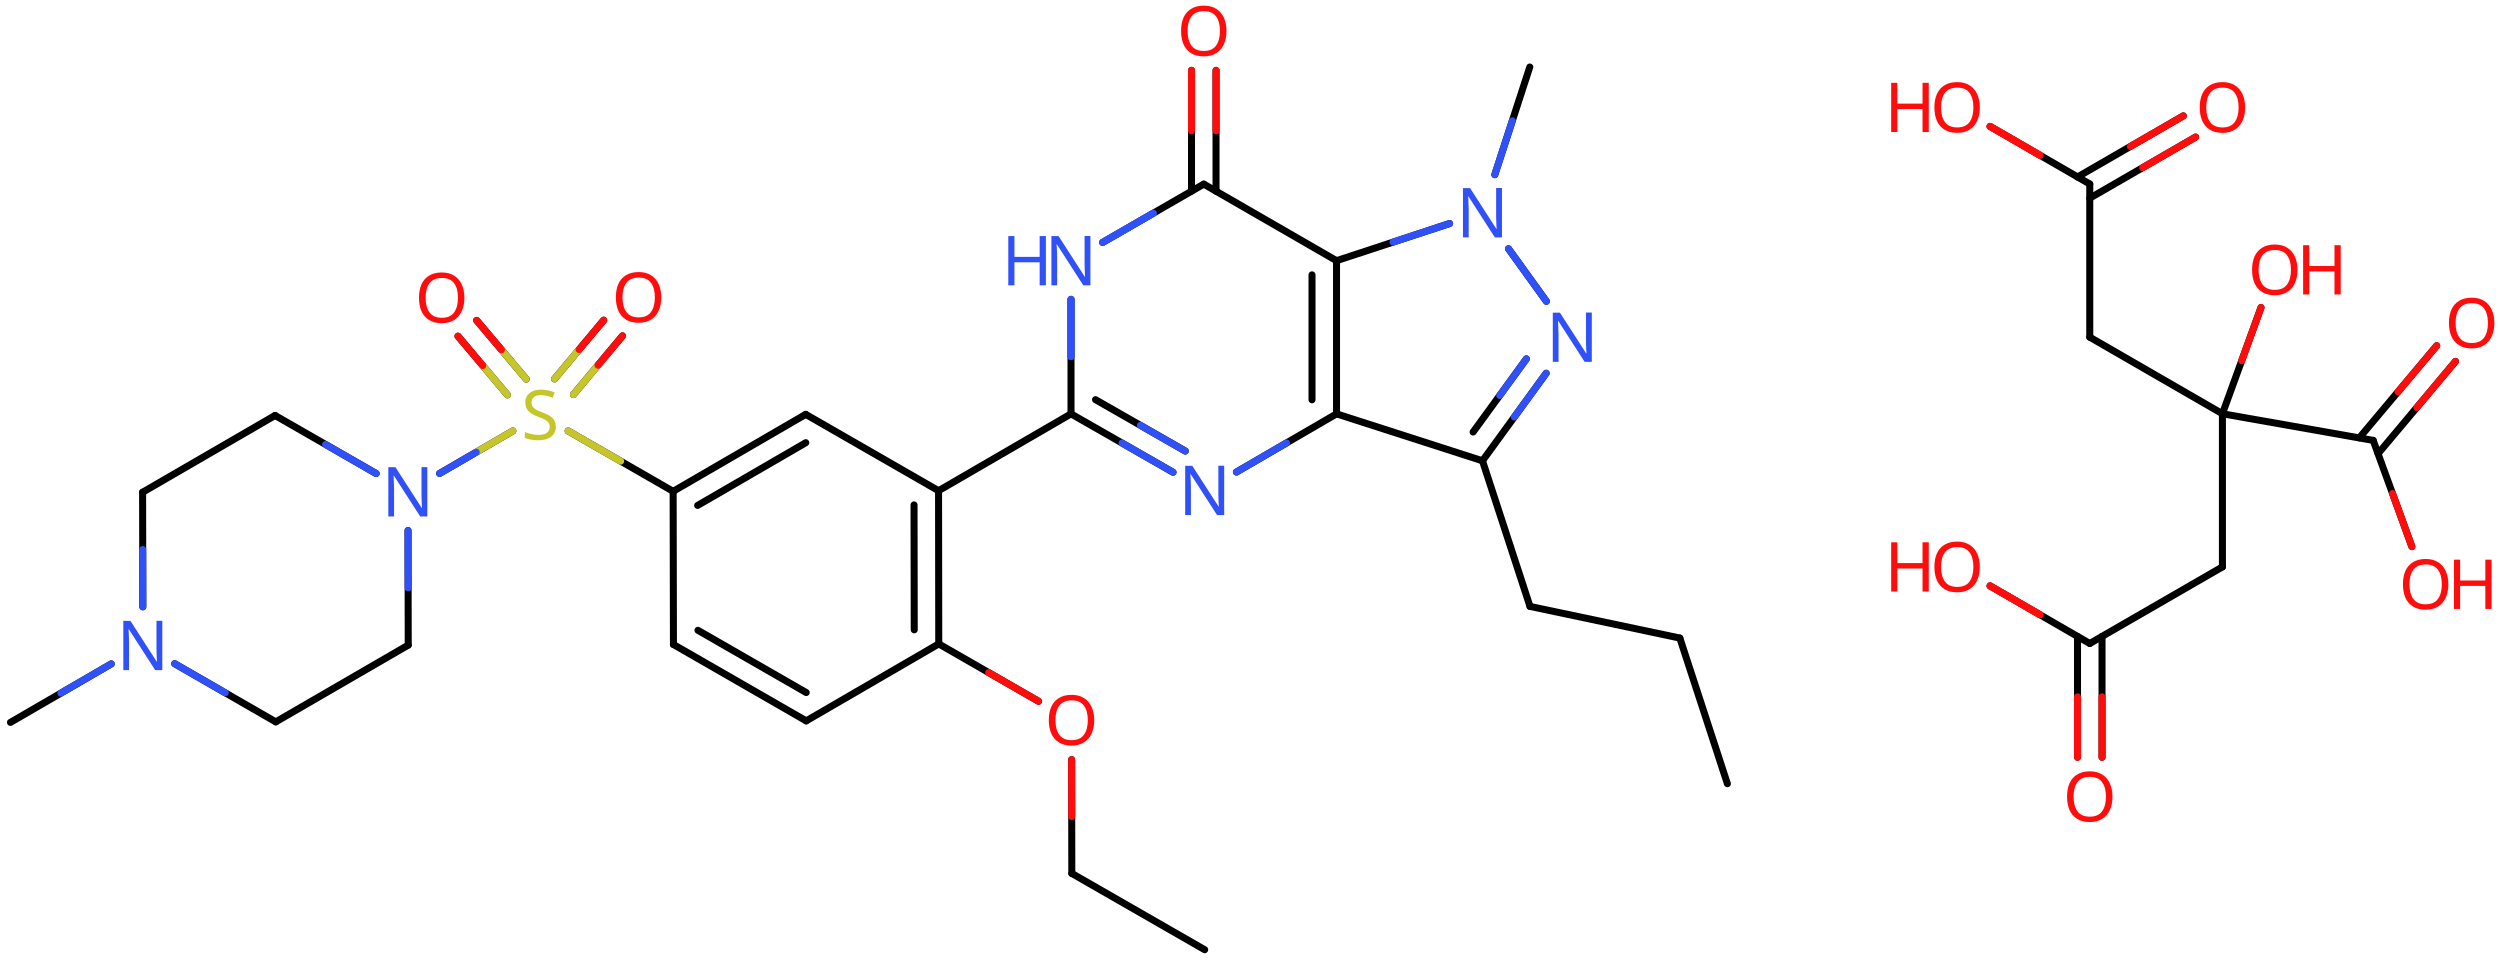 <svg xmlns="http://www.w3.org/2000/svg" xmlns:xlink="http://www.w3.org/1999/xlink" height="95.54mm" version="1.2" viewBox="0 0 248.76 95.54" width="248.76mm">
      
    <desc>Generated by the Chemistry Development Kit (http://github.com/cdk)</desc>
      
    <g fill="#FF0D0D" stroke="#000000" stroke-linecap="round" stroke-linejoin="round" stroke-width=".7">
            
        <rect fill="#FFFFFF" height="96.0" stroke="none" width="249.0" x=".0" y=".0"/>
            
        <g class="mol" id="mol1">
                  
            <line class="bond" id="mol1bnd1" x1="171.88" x2="167.15" y1="77.98" y2="63.49"/>
                  
            <line class="bond" id="mol1bnd2" x1="167.15" x2="152.24" y1="63.49" y2="60.34"/>
                  
            <line class="bond" id="mol1bnd3" x1="152.24" x2="147.51" y1="60.34" y2="45.85"/>
                  
            <g class="bond" id="mol1bnd4">
                        
                <line x1="147.51" x2="153.85" y1="45.85" y2="37.14"/>
                        
                <line x1="146.58" x2="151.88" y1="42.99" y2="35.71"/>
                      
                <line class="hi" stroke="#3050F8" x1="153.85" x2="150.68" y1="37.14" y2="41.495"/>
                <line class="hi" stroke="#3050F8" x1="151.88" x2="149.23" y1="35.71" y2="39.35"/>
            </g>
                  
            <line class="bond" id="mol1bnd5" x1="153.87" x2="150.1" y1="29.98" y2="24.75"/>
                  
            <line class="bond" id="mol1bnd6" x1="144.24" x2="132.99" y1="22.24" y2="25.94"/>
                  
            <g class="bond" id="mol1bnd7">
                        
                <line x1="132.99" x2="132.99" y1="41.18" y2="25.94"/>
                        
                <line x1="130.55" x2="130.55" y1="39.78" y2="27.35"/>
                      
            </g>
                  
            <line class="bond" id="mol1bnd8" x1="147.51" x2="132.99" y1="45.85" y2="41.18"/>
                  
            <line class="bond" id="mol1bnd9" x1="132.99" x2="123.03" y1="41.18" y2="46.97"/>
                  
            <g class="bond" id="mol1bnd10">
                        
                <line x1="106.57" x2="116.72" y1="41.18" y2="46.99"/>
                        
                <line x1="109.01" x2="117.94" y1="39.77" y2="44.88"/>
                      
                <line class="hi" stroke="#3050F8" x1="116.72" x2="111.645" y1="46.99" y2="44.085"/>
                <line class="hi" stroke="#3050F8" x1="117.94" x2="113.475" y1="44.88" y2="42.325"/>
            </g>
                  
            <line class="bond" id="mol1bnd11" x1="106.57" x2="106.57" y1="41.18" y2="29.79"/>
                  
            <line class="bond" id="mol1bnd12" x1="109.72" x2="119.78" y1="24.12" y2="18.32"/>
                  
            <line class="bond" id="mol1bnd13" x1="132.99" x2="119.78" y1="25.94" y2="18.32"/>
                  
            <g class="bond" id="mol1bnd14">
                        
                <line x1="118.56" x2="118.56" y1="19.02" y2="7.0"/>
                        
                <line x1="121.0" x2="121.0" y1="19.02" y2="7.0"/>
                      
                <line class="hi" stroke="#FF0D0D" x1="118.56" x2="118.56" y1="7.0" y2="13.01"/>
                <line class="hi" stroke="#FF0D0D" x1="121.0" x2="121.0" y1="7.0" y2="13.01"/>
            </g>
                  
            <line class="bond" id="mol1bnd15" x1="106.57" x2="93.39" y1="41.18" y2="48.83"/>
                  
            <g class="bond" id="mol1bnd16">
                        
                <line x1="93.41" x2="93.39" y1="64.07" y2="48.83"/>
                        
                <line x1="90.97" x2="90.95" y1="62.67" y2="50.24"/>
                      
            </g>
                  
            <line class="bond" id="mol1bnd17" x1="93.41" x2="80.22" y1="64.07" y2="71.73"/>
                  
            <g class="bond" id="mol1bnd18">
                        
                <line x1="67.01" x2="80.22" y1="64.13" y2="71.73"/>
                        
                <line x1="69.45" x2="80.22" y1="62.72" y2="68.91"/>
                      
            </g>
                  
            <line class="bond" id="mol1bnd19" x1="67.01" x2="66.98" y1="64.13" y2="48.89"/>
                  
            <g class="bond" id="mol1bnd20">
                        
                <line x1="80.17" x2="66.98" y1="41.23" y2="48.89"/>
                        
                <line x1="80.18" x2="69.42" y1="44.05" y2="50.29"/>
                      
            </g>
                  
            <line class="bond" id="mol1bnd21" x1="93.39" x2="80.17" y1="48.83" y2="41.23"/>
                  
            <line class="bond" id="mol1bnd22" x1="66.98" x2="56.53" y1="48.89" y2="42.88"/>
                  
            <g class="bond" id="mol1bnd23">
                        
                <line x1="55.18" x2="60.07" y1="37.7" y2="31.86"/>
                        
                <line x1="57.06" x2="61.94" y1="39.26" y2="33.42"/>
                      
                <line class="hi" stroke="#C6C62C" x1="55.18" x2="57.625" y1="37.7" y2="34.78"/>
                <line class="hi" stroke="#FF0D0D" x1="60.07" x2="57.625" y1="31.86" y2="34.78"/>
                <line class="hi" stroke="#C6C62C" x1="57.06" x2="59.5" y1="39.26" y2="36.34"/>
                <line class="hi" stroke="#FF0D0D" x1="61.94" x2="59.5" y1="33.42" y2="36.34"/>
            </g>
                  
            <g class="bond" id="mol1bnd24">
                        
                <line x1="50.49" x2="45.57" y1="39.29" y2="33.45"/>
                        
                <line x1="52.36" x2="47.43" y1="37.72" y2="31.88"/>
                      
                <line class="hi" stroke="#C6C62C" x1="50.49" x2="48.03" y1="39.29" y2="36.37"/>
                <line class="hi" stroke="#FF0D0D" x1="45.57" x2="48.03" y1="33.45" y2="36.37"/>
                <line class="hi" stroke="#C6C62C" x1="52.36" x2="49.895" y1="37.72" y2="34.8"/>
                <line class="hi" stroke="#FF0D0D" x1="47.43" x2="49.895" y1="31.88" y2="34.8"/>
            </g>
                  
            <line class="bond" id="mol1bnd25" x1="51.03" x2="43.74" y1="42.88" y2="47.11"/>
                  
            <line class="bond" id="mol1bnd26" x1="40.6" x2="40.62" y1="52.79" y2="64.19"/>
                  
            <line class="bond" id="mol1bnd27" x1="40.62" x2="27.44" y1="64.19" y2="71.83"/>
                  
            <line class="bond" id="mol1bnd28" x1="27.44" x2="17.38" y1="71.83" y2="66.04"/>
                  
            <line class="bond" id="mol1bnd29" x1="14.21" x2="14.19" y1="60.38" y2="48.98"/>
                  
            <line class="bond" id="mol1bnd30" x1="14.19" x2="27.37" y1="48.98" y2="41.34"/>
                  
            <line class="bond" id="mol1bnd31" x1="37.43" x2="27.37" y1="47.12" y2="41.34"/>
                  
            <line class="bond" id="mol1bnd32" x1="11.07" x2="1.04" y1="66.06" y2="71.88"/>
                  
            <line class="bond" id="mol1bnd33" x1="93.41" x2="103.34" y1="64.07" y2="69.78"/>
                  
            <line class="bond" id="mol1bnd34" x1="106.63" x2="106.65" y1="75.59" y2="86.91"/>
                  
            <line class="bond" id="mol1bnd35" x1="106.65" x2="119.87" y1="86.91" y2="94.5"/>
                  
            <line class="bond" id="mol1bnd36" x1="148.74" x2="152.22" y1="17.38" y2="6.67"/>
                  
            <line class="bond" id="mol1bnd37" x1="221.14" x2="207.94" y1="56.41" y2="64.03"/>
                  
            <g class="bond" id="mol1bnd38">
                        
                <line x1="209.16" x2="209.16" y1="63.33" y2="75.35"/>
                        
                <line x1="206.72" x2="206.72" y1="63.33" y2="75.35"/>
                      
                <line class="hi" stroke="#FF0D0D" x1="209.16" x2="209.16" y1="75.35" y2="69.34"/>
                <line class="hi" stroke="#FF0D0D" x1="206.72" x2="206.72" y1="75.35" y2="69.34"/>
            </g>
                  
            <line class="bond" id="mol1bnd39" x1="207.94" x2="198.02" y1="64.03" y2="58.3"/>
                  
            <line class="bond" id="mol1bnd40" x1="221.14" x2="221.14" y1="56.41" y2="41.17"/>
                  
            <line class="bond" id="mol1bnd41" x1="221.14" x2="207.94" y1="41.17" y2="33.55"/>
                  
            <line class="bond" id="mol1bnd42" x1="207.94" x2="207.94" y1="33.55" y2="18.31"/>
                  
            <g class="bond" id="mol1bnd43">
                        
                <line x1="206.72" x2="217.25" y1="17.61" y2="11.53"/>
                        
                <line x1="207.94" x2="218.47" y1="19.72" y2="13.64"/>
                      
                <line class="hi" stroke="#FF0D0D" x1="217.25" x2="211.985" y1="11.53" y2="14.57"/>
                <line class="hi" stroke="#FF0D0D" x1="218.47" x2="213.205" y1="13.64" y2="16.68"/>
            </g>
                  
            <line class="bond" id="mol1bnd44" x1="207.94" x2="198.02" y1="18.31" y2="12.58"/>
                  
            <line class="bond" id="mol1bnd45" x1="221.14" x2="236.14" y1="41.17" y2="43.82"/>
                  
            <g class="bond" id="mol1bnd46">
                        
                <line x1="234.76" x2="242.46" y1="43.57" y2="34.4"/>
                        
                <line x1="236.63" x2="244.33" y1="45.14" y2="35.96"/>
                      
                <line class="hi" stroke="#FF0D0D" x1="242.46" x2="238.61" y1="34.4" y2="38.985"/>
                <line class="hi" stroke="#FF0D0D" x1="244.33" x2="240.48" y1="35.96" y2="40.55"/>
            </g>
                  
            <line class="bond" id="mol1bnd47" x1="236.14" x2="239.99" y1="43.82" y2="54.39"/>
                  
            <line class="bond" id="mol1bnd48" x1="221.14" x2="224.98" y1="41.17" y2="30.6"/>
                  
            <path class="atom" d="M158.4 36.01h-.72l-2.62 -4.07h-.03q.01 .24 .03 .6q.02 .36 .02 .73v2.74h-.57v-4.9h.71l2.61 4.05h.03q-.01 -.11 -.02 -.33q-.01 -.22 -.02 -.48q-.01 -.26 -.01 -.48v-2.77h.58v4.9z" fill="#3050F8" id="mol1atm5" stroke="none"/>
                  
            <path class="atom" d="M149.46 23.62h-.72l-2.62 -4.07h-.03q.01 .24 .03 .6q.02 .36 .02 .73v2.74h-.57v-4.9h.71l2.61 4.05h.03q-.01 -.11 -.02 -.33q-.01 -.22 -.02 -.48q-.01 -.26 -.01 -.48v-2.77h.58v4.9z" fill="#3050F8" id="mol1atm6" stroke="none"/>
                  
            <path class="atom" d="M121.82 51.25h-.72l-2.62 -4.07h-.03q.01 .24 .03 .6q.02 .36 .02 .73v2.74h-.57v-4.9h.71l2.61 4.05h.03q-.01 -.11 -.02 -.33q-.01 -.22 -.02 -.48q-.01 -.26 -.01 -.48v-2.77h.58v4.9z" fill="#3050F8" id="mol1atm9" stroke="none"/>
                  
            <g class="atom" id="mol1atm11">
                        
                <path d="M108.51 28.39h-.72l-2.62 -4.07h-.03q.01 .24 .03 .6q.02 .36 .02 .73v2.74h-.57v-4.9h.71l2.61 4.05h.03q-.01 -.11 -.02 -.33q-.01 -.22 -.02 -.48q-.01 -.26 -.01 -.48v-2.77h.58v4.9z" fill="#3050F8" stroke="none"/>
                        
                <path d="M104.07 28.39h-.62v-2.29h-2.51v2.29h-.61v-4.9h.61v2.07h2.51v-2.07h.62v4.9z" fill="#3050F8" stroke="none"/>
                      
            </g>
                  
            <path class="atom" d="M122.04 3.08q.0 .76 -.26 1.33q-.26 .57 -.76 .88q-.5 .32 -1.24 .32q-.76 .0 -1.26 -.32q-.51 -.32 -.76 -.89q-.24 -.57 -.24 -1.33q.0 -.75 .24 -1.31q.25 -.57 .76 -.88q.51 -.32 1.27 -.32q.73 .0 1.23 .32q.5 .31 .76 .88q.26 .57 .26 1.33zM118.17 3.08q.0 .92 .39 1.46q.39 .53 1.22 .53q.84 .0 1.22 -.53q.39 -.54 .39 -1.46q.0 -.93 -.39 -1.45q-.38 -.52 -1.21 -.52q-.83 .0 -1.23 .52q-.39 .52 -.39 1.45z" id="mol1atm13" stroke="none"/>
                  
            <path class="atom" d="M55.32 42.43q.0 .65 -.48 1.02q-.47 .36 -1.27 .36q-.42 .0 -.77 -.07q-.35 -.06 -.58 -.17v-.59q.24 .11 .61 .2q.37 .09 .76 .09q.55 .0 .83 -.21q.28 -.21 .28 -.58q.0 -.24 -.11 -.4q-.1 -.17 -.35 -.31q-.25 -.14 -.7 -.3q-.63 -.23 -.95 -.55q-.32 -.33 -.32 -.9q.0 -.39 .2 -.67q.2 -.28 .55 -.43q.36 -.15 .82 -.15q.4 .0 .74 .08q.34 .07 .61 .2l-.2 .53q-.25 -.11 -.55 -.18q-.3 -.08 -.63 -.08q-.46 .0 -.69 .2q-.23 .2 -.23 .52q.0 .24 .1 .41q.11 .17 .34 .3q.23 .13 .63 .28q.43 .15 .73 .34q.3 .18 .45 .43q.15 .25 .15 .64z" fill="#C6C62C" id="mol1atm20" stroke="none"/>
                  
            <path class="atom" d="M65.8 29.59q.0 .76 -.26 1.33q-.26 .57 -.76 .88q-.5 .32 -1.24 .32q-.76 .0 -1.26 -.32q-.51 -.32 -.76 -.89q-.24 -.57 -.24 -1.33q.0 -.75 .24 -1.31q.25 -.57 .76 -.88q.51 -.32 1.27 -.32q.73 .0 1.23 .32q.5 .31 .76 .88q.26 .57 .26 1.33zM61.94 29.59q.0 .92 .39 1.46q.39 .53 1.22 .53q.84 .0 1.22 -.53q.39 -.54 .39 -1.46q.0 -.93 -.39 -1.45q-.38 -.52 -1.21 -.52q-.83 .0 -1.23 .52q-.39 .52 -.39 1.45z" id="mol1atm21" stroke="none"/>
                  
            <path class="atom" d="M46.21 29.63q.0 .76 -.26 1.33q-.26 .57 -.76 .88q-.5 .32 -1.24 .32q-.76 .0 -1.26 -.32q-.51 -.32 -.76 -.89q-.24 -.57 -.24 -1.33q.0 -.75 .24 -1.31q.25 -.57 .76 -.88q.51 -.32 1.27 -.32q.73 .0 1.23 .32q.5 .31 .76 .88q.26 .57 .26 1.33zM42.35 29.63q.0 .92 .39 1.46q.39 .53 1.22 .53q.84 .0 1.22 -.53q.39 -.54 .39 -1.46q.0 -.93 -.39 -1.45q-.38 -.52 -1.21 -.52q-.83 .0 -1.23 .52q-.39 .52 -.39 1.45z" id="mol1atm22" stroke="none"/>
                  
            <path class="atom" d="M42.53 51.39h-.72l-2.62 -4.07h-.03q.01 .24 .03 .6q.02 .36 .02 .73v2.74h-.57v-4.9h.71l2.61 4.05h.03q-.01 -.11 -.02 -.33q-.01 -.22 -.02 -.48q-.01 -.26 -.01 -.48v-2.77h.58v4.9z" fill="#3050F8" id="mol1atm23" stroke="none"/>
                  
            <path class="atom" d="M16.16 66.68h-.72l-2.62 -4.07h-.03q.01 .24 .03 .6q.02 .36 .02 .73v2.74h-.57v-4.9h.71l2.61 4.05h.03q-.01 -.11 -.02 -.33q-.01 -.22 -.02 -.48q-.01 -.26 -.01 -.48v-2.77h.58v4.9z" fill="#3050F8" id="mol1atm26" stroke="none"/>
                  
            <path class="atom" d="M108.88 71.66q.0 .76 -.26 1.33q-.26 .57 -.76 .88q-.5 .32 -1.24 .32q-.76 .0 -1.26 -.32q-.51 -.32 -.76 -.89q-.24 -.57 -.24 -1.33q.0 -.75 .24 -1.31q.25 -.57 .76 -.88q.51 -.32 1.27 -.32q.73 .0 1.23 .32q.5 .31 .76 .88q.26 .57 .26 1.33zM105.02 71.66q.0 .92 .39 1.46q.39 .53 1.22 .53q.84 .0 1.22 -.53q.39 -.54 .39 -1.46q.0 -.93 -.39 -1.45q-.38 -.52 -1.21 -.52q-.83 .0 -1.23 .52q-.39 .52 -.39 1.45z" id="mol1atm30" stroke="none"/>
                  
            <path class="atom" d="M210.2 79.27q.0 .76 -.26 1.33q-.26 .57 -.76 .88q-.5 .32 -1.24 .32q-.76 .0 -1.26 -.32q-.51 -.32 -.76 -.89q-.24 -.57 -.24 -1.33q.0 -.75 .24 -1.31q.25 -.57 .76 -.88q.51 -.32 1.27 -.32q.73 .0 1.23 .32q.5 .31 .76 .88q.26 .57 .26 1.33zM206.33 79.27q.0 .92 .39 1.46q.39 .53 1.22 .53q.84 .0 1.22 -.53q.39 -.54 .39 -1.46q.0 -.93 -.39 -1.45q-.38 -.52 -1.21 -.52q-.83 .0 -1.23 .52q-.39 .52 -.39 1.45z" id="mol1atm36" stroke="none"/>
                  
            <g class="atom" id="mol1atm37">
                        
                <path d="M197.0 56.41q.0 .76 -.26 1.33q-.26 .57 -.76 .88q-.5 .32 -1.24 .32q-.76 .0 -1.26 -.32q-.51 -.32 -.76 -.89q-.24 -.57 -.24 -1.33q.0 -.75 .24 -1.31q.25 -.57 .76 -.88q.51 -.32 1.27 -.32q.73 .0 1.23 .32q.5 .31 .76 .88q.26 .57 .26 1.33zM193.14 56.41q.0 .92 .39 1.46q.39 .53 1.22 .53q.84 .0 1.22 -.53q.39 -.54 .39 -1.46q.0 -.93 -.39 -1.45q-.38 -.52 -1.21 -.52q-.83 .0 -1.23 .52q-.39 .52 -.39 1.45z" stroke="none"/>
                        
                <path d="M191.92 58.86h-.62v-2.29h-2.51v2.29h-.61v-4.9h.61v2.07h2.51v-2.07h.62v4.9z" stroke="none"/>
                      
            </g>
                  
            <path class="atom" d="M223.4 10.69q.0 .76 -.26 1.33q-.26 .57 -.76 .88q-.5 .32 -1.24 .32q-.76 .0 -1.26 -.32q-.51 -.32 -.76 -.89q-.24 -.57 -.24 -1.33q.0 -.75 .24 -1.31q.25 -.57 .76 -.88q.51 -.32 1.27 -.32q.73 .0 1.23 .32q.5 .31 .76 .88q.26 .57 .26 1.33zM219.53 10.69q.0 .92 .39 1.46q.39 .53 1.22 .53q.84 .0 1.22 -.53q.39 -.54 .39 -1.46q.0 -.93 -.39 -1.45q-.38 -.52 -1.21 -.52q-.83 .0 -1.23 .52q-.39 .52 -.39 1.45z" id="mol1atm41" stroke="none"/>
                  
            <g class="atom" id="mol1atm42">
                        
                <path d="M197.0 10.69q.0 .76 -.26 1.33q-.26 .57 -.76 .88q-.5 .32 -1.24 .32q-.76 .0 -1.26 -.32q-.51 -.32 -.76 -.89q-.24 -.57 -.24 -1.33q.0 -.75 .24 -1.31q.25 -.57 .76 -.88q.51 -.32 1.27 -.32q.73 .0 1.23 .32q.5 .31 .76 .88q.26 .57 .26 1.33zM193.14 10.69q.0 .92 .39 1.46q.39 .53 1.22 .53q.84 .0 1.22 -.53q.39 -.54 .39 -1.46q.0 -.93 -.39 -1.45q-.38 -.52 -1.21 -.52q-.83 .0 -1.23 .52q-.39 .52 -.39 1.45z" stroke="none"/>
                        
                <path d="M191.92 13.14h-.62v-2.29h-2.51v2.29h-.61v-4.9h.61v2.07h2.51v-2.07h.62v4.9z" stroke="none"/>
                      
            </g>
                  
            <path class="atom" d="M248.2 32.14q.0 .76 -.26 1.33q-.26 .57 -.76 .88q-.5 .32 -1.24 .32q-.76 .0 -1.26 -.32q-.51 -.32 -.76 -.89q-.24 -.57 -.24 -1.33q.0 -.75 .24 -1.31q.25 -.57 .76 -.88q.51 -.32 1.27 -.32q.73 .0 1.23 .32q.5 .31 .76 .88q.26 .57 .26 1.33zM244.34 32.14q.0 .92 .39 1.46q.39 .53 1.22 .53q.84 .0 1.22 -.53q.39 -.54 .39 -1.46q.0 -.93 -.39 -1.45q-.38 -.52 -1.21 -.52q-.83 .0 -1.23 .52q-.39 .52 -.39 1.45z" id="mol1atm44" stroke="none"/>
                  
            <g class="atom" id="mol1atm45">
                        
                <path d="M243.62 58.14q.0 .76 -.26 1.33q-.26 .57 -.76 .88q-.5 .32 -1.24 .32q-.76 .0 -1.26 -.32q-.51 -.32 -.76 -.89q-.24 -.57 -.24 -1.33q.0 -.75 .24 -1.31q.25 -.57 .76 -.88q.51 -.32 1.27 -.32q.73 .0 1.23 .32q.5 .31 .76 .88q.26 .57 .26 1.33zM239.75 58.14q.0 .92 .39 1.46q.39 .53 1.22 .53q.84 .0 1.22 -.53q.39 -.54 .39 -1.46q.0 -.93 -.39 -1.45q-.38 -.52 -1.21 -.52q-.83 .0 -1.23 .52q-.39 .52 -.39 1.45z" stroke="none"/>
                        
                <path d="M247.92 60.59h-.62v-2.29h-2.51v2.29h-.61v-4.9h.61v2.07h2.51v-2.07h.62v4.9z" stroke="none"/>
                      
            </g>
                  
            <g class="atom" id="mol1atm46">
                        
                <path d="M228.61 26.85q.0 .76 -.26 1.33q-.26 .57 -.76 .88q-.5 .32 -1.24 .32q-.76 .0 -1.26 -.32q-.51 -.32 -.76 -.89q-.24 -.57 -.24 -1.33q.0 -.75 .24 -1.31q.25 -.57 .76 -.88q.51 -.32 1.27 -.32q.73 .0 1.23 .32q.5 .31 .76 .88q.26 .57 .26 1.33zM224.74 26.85q.0 .92 .39 1.46q.39 .53 1.22 .53q.84 .0 1.22 -.53q.39 -.54 .39 -1.46q.0 -.93 -.39 -1.45q-.38 -.52 -1.21 -.52q-.83 .0 -1.23 .52q-.39 .52 -.39 1.45z" stroke="none"/>
                        
                <path d="M232.91 29.3h-.62v-2.29h-2.51v2.29h-.61v-4.9h.61v2.07h2.51v-2.07h.62v4.9z" stroke="none"/>
                      
            </g>
                
            <line class="hi" id="mol1bnd5" stroke="#3050F8" x1="153.87" x2="151.985" y1="29.98" y2="27.365"/>
            <line class="hi" id="mol1bnd5" stroke="#3050F8" x1="150.1" x2="151.985" y1="24.75" y2="27.365"/>
            <line class="hi" id="mol1bnd6" stroke="#3050F8" x1="144.24" x2="138.615" y1="22.24" y2="24.09"/>
            <line class="hi" id="mol1bnd9" stroke="#3050F8" x1="123.03" x2="128.01" y1="46.97" y2="44.075"/>
            <line class="hi" id="mol1bnd11" stroke="#3050F8" x1="106.57" x2="106.57" y1="29.79" y2="35.485"/>
            <line class="hi" id="mol1bnd11" stroke="#3050F8" x1="106.57" x2="106.57" y1="29.79" y2="35.485"/>
            <line class="hi" id="mol1bnd12" stroke="#3050F8" x1="109.72" x2="114.75" y1="24.12" y2="21.22"/>
            <line class="hi" id="mol1bnd12" stroke="#3050F8" x1="109.72" x2="114.75" y1="24.12" y2="21.22"/>
            <line class="hi" id="mol1bnd22" stroke="#C6C62C" x1="56.53" x2="61.755" y1="42.88" y2="45.885"/>
            <line class="hi" id="mol1bnd25" stroke="#C6C62C" x1="51.03" x2="47.385" y1="42.88" y2="44.995"/>
            <line class="hi" id="mol1bnd25" stroke="#3050F8" x1="43.74" x2="47.385" y1="47.11" y2="44.995"/>
            <line class="hi" id="mol1bnd26" stroke="#3050F8" x1="40.6" x2="40.61" y1="52.79" y2="58.49"/>
            <line class="hi" id="mol1bnd28" stroke="#3050F8" x1="17.38" x2="22.41" y1="66.04" y2="68.935"/>
            <line class="hi" id="mol1bnd29" stroke="#3050F8" x1="14.21" x2="14.2" y1="60.38" y2="54.68"/>
            <line class="hi" id="mol1bnd31" stroke="#3050F8" x1="37.43" x2="32.4" y1="47.12" y2="44.23"/>
            <line class="hi" id="mol1bnd32" stroke="#3050F8" x1="11.07" x2="6.055" y1="66.06" y2="68.97"/>
            <line class="hi" id="mol1bnd33" stroke="#FF0D0D" x1="103.34" x2="98.375" y1="69.78" y2="66.925"/>
            <line class="hi" id="mol1bnd34" stroke="#FF0D0D" x1="106.63" x2="106.64" y1="75.59" y2="81.25"/>
            <line class="hi" id="mol1bnd36" stroke="#3050F8" x1="148.74" x2="150.48" y1="17.38" y2="12.025"/>
            <line class="hi" id="mol1bnd39" stroke="#FF0D0D" x1="198.02" x2="202.98" y1="58.3" y2="61.165"/>
            <line class="hi" id="mol1bnd39" stroke="#FF0D0D" x1="198.02" x2="202.98" y1="58.3" y2="61.165"/>
            <line class="hi" id="mol1bnd44" stroke="#FF0D0D" x1="198.02" x2="202.98" y1="12.58" y2="15.445"/>
            <line class="hi" id="mol1bnd44" stroke="#FF0D0D" x1="198.02" x2="202.98" y1="12.58" y2="15.445"/>
            <line class="hi" id="mol1bnd47" stroke="#FF0D0D" x1="239.99" x2="238.065" y1="54.39" y2="49.105"/>
            <line class="hi" id="mol1bnd48" stroke="#FF0D0D" x1="224.98" x2="223.06" y1="30.6" y2="35.885"/>
        </g>
          
    </g>
    
</svg>
